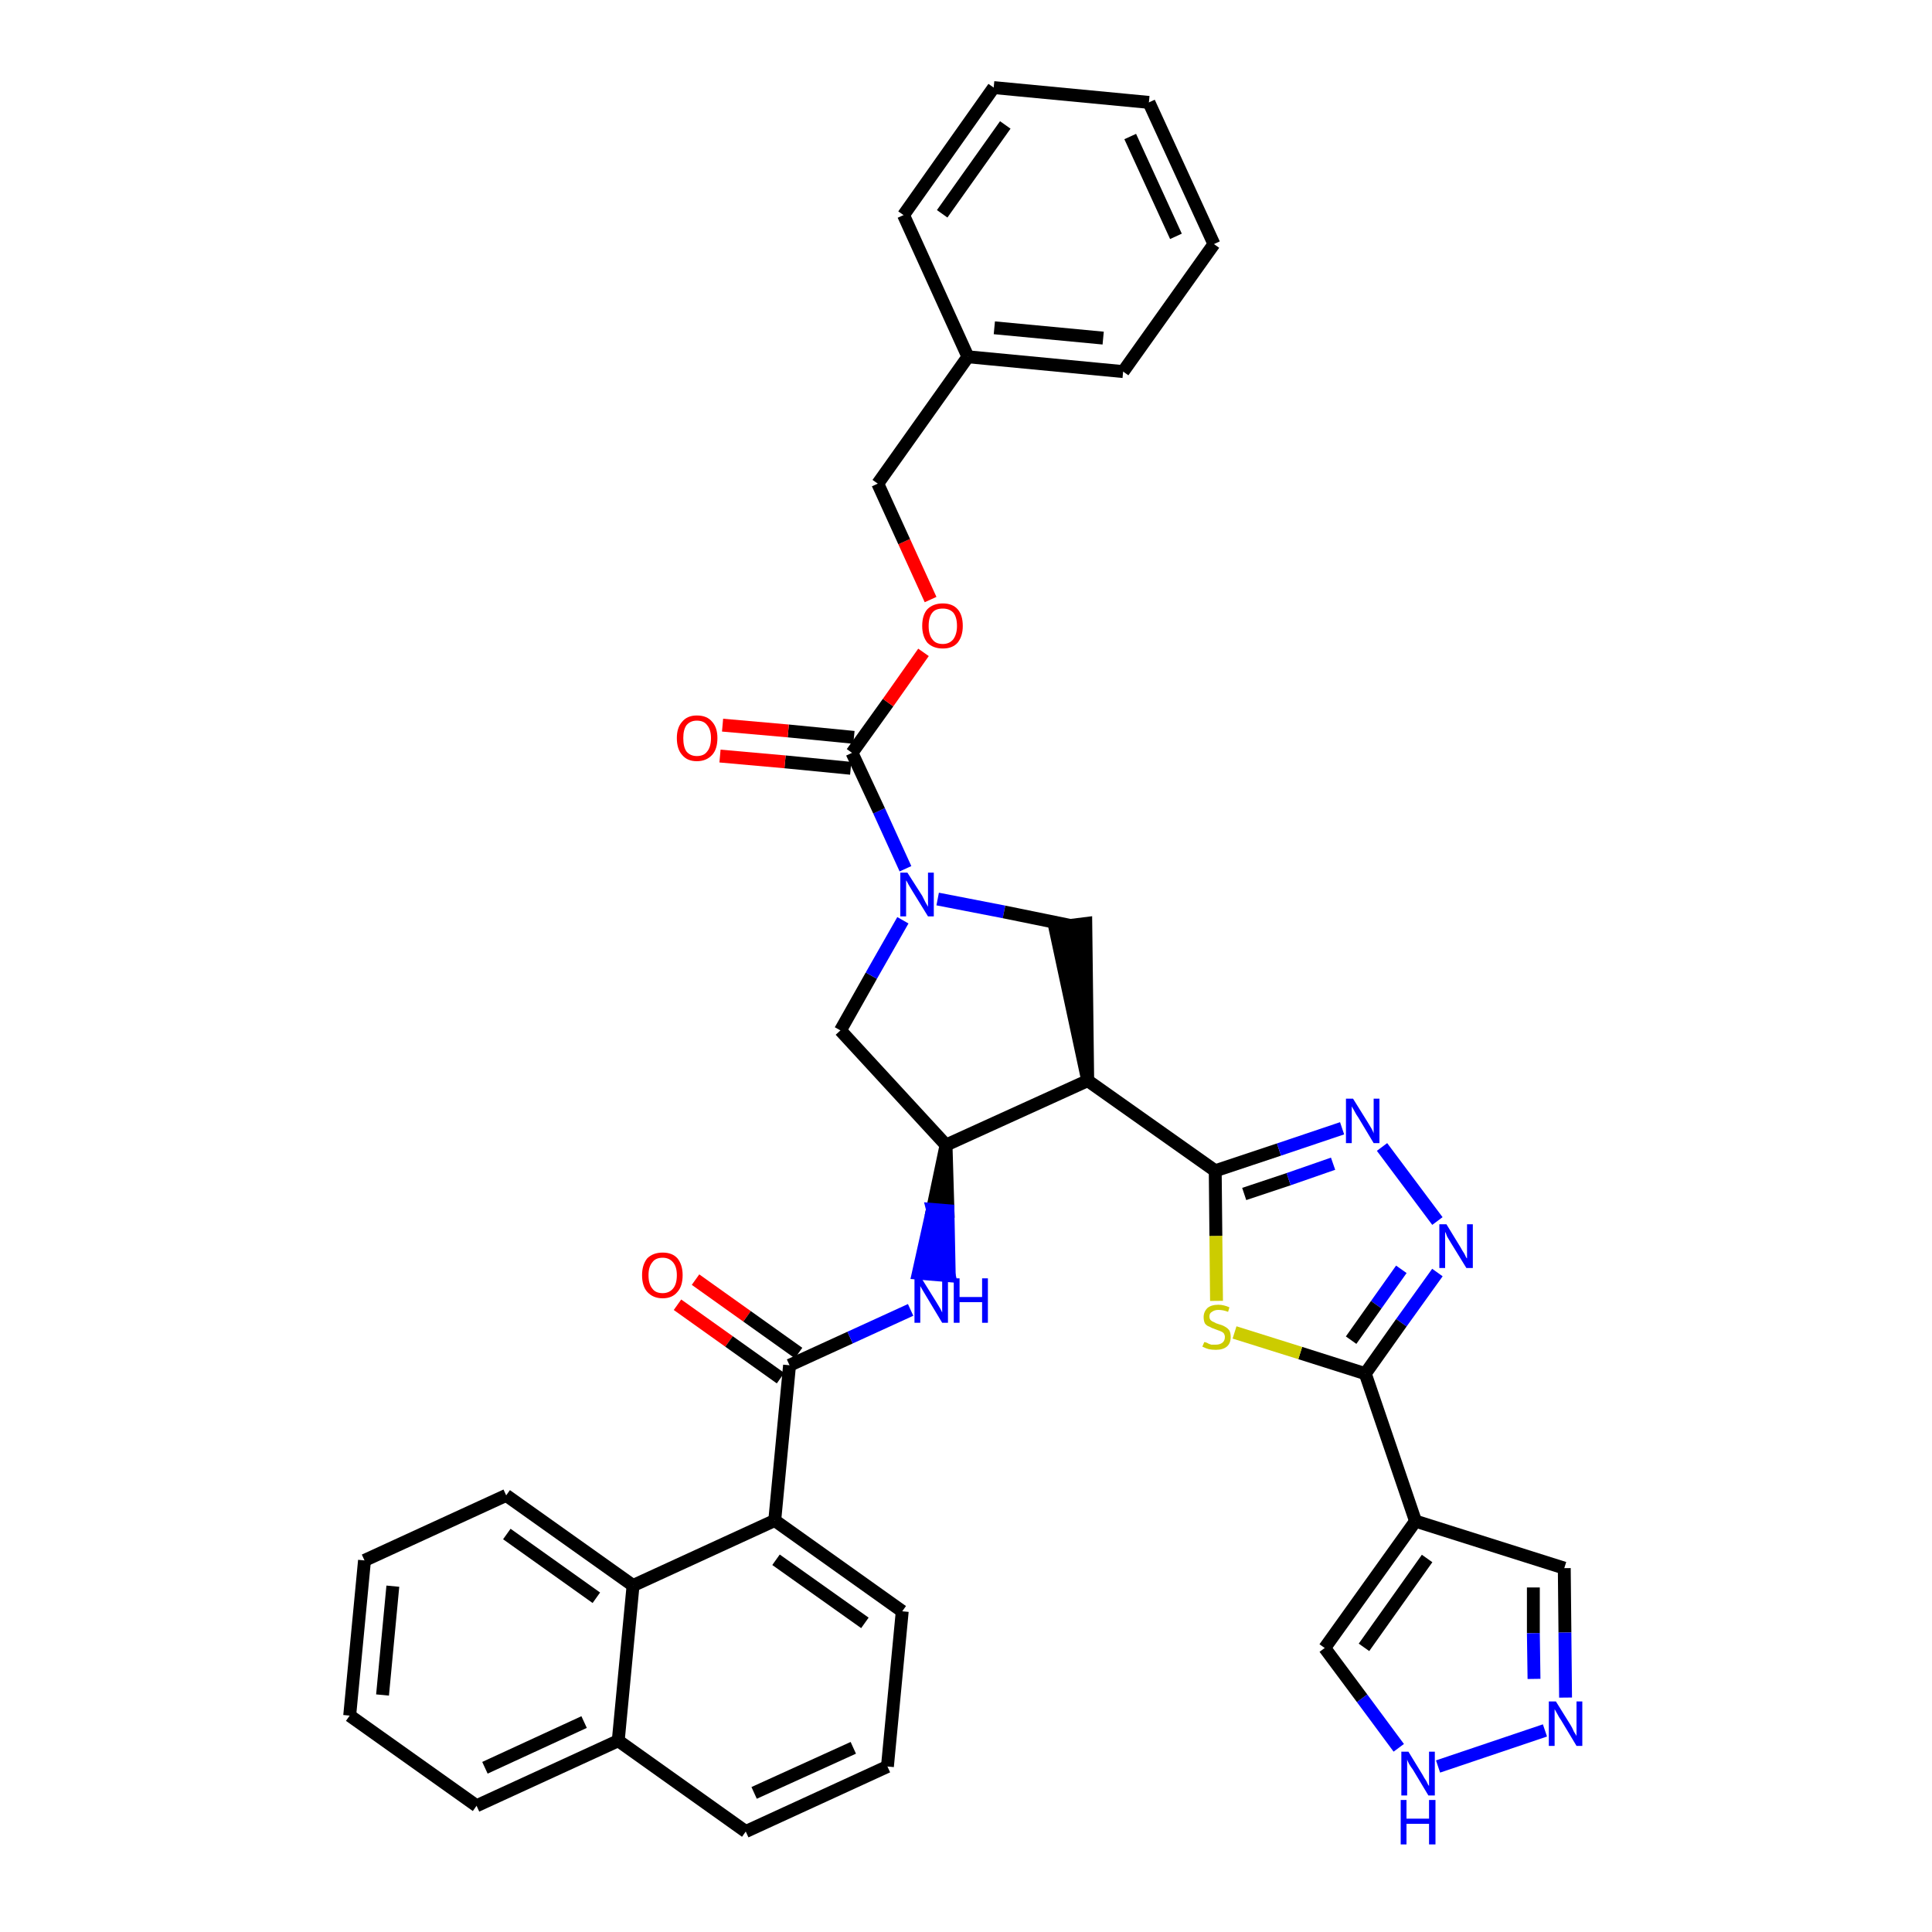 <?xml version='1.0' encoding='iso-8859-1'?>
<svg version='1.1' baseProfile='full'
              xmlns='http://www.w3.org/2000/svg'
                      xmlns:rdkit='http://www.rdkit.org/xml'
                      xmlns:xlink='http://www.w3.org/1999/xlink'
                  xml:space='preserve'
width='300px' height='300px' viewBox='0 0 300 300'>
<!-- END OF HEADER -->
<path class='bond-0 atom-0 atom-1' d='M 105.2,202.6 L 113.2,208.3' style='fill:none;fill-rule:evenodd;stroke:#FF0000;stroke-width:2.0px;stroke-linecap:butt;stroke-linejoin:miter;stroke-opacity:1' />
<path class='bond-0 atom-0 atom-1' d='M 113.2,208.3 L 121.2,214.0' style='fill:none;fill-rule:evenodd;stroke:#000000;stroke-width:2.0px;stroke-linecap:butt;stroke-linejoin:miter;stroke-opacity:1' />
<path class='bond-0 atom-0 atom-1' d='M 108.0,198.7 L 116.0,204.4' style='fill:none;fill-rule:evenodd;stroke:#FF0000;stroke-width:2.0px;stroke-linecap:butt;stroke-linejoin:miter;stroke-opacity:1' />
<path class='bond-0 atom-0 atom-1' d='M 116.0,204.4 L 124.0,210.1' style='fill:none;fill-rule:evenodd;stroke:#000000;stroke-width:2.0px;stroke-linecap:butt;stroke-linejoin:miter;stroke-opacity:1' />
<path class='bond-1 atom-1 atom-2' d='M 122.6,212.0 L 132.0,207.7' style='fill:none;fill-rule:evenodd;stroke:#000000;stroke-width:2.0px;stroke-linecap:butt;stroke-linejoin:miter;stroke-opacity:1' />
<path class='bond-1 atom-1 atom-2' d='M 132.0,207.7 L 141.4,203.4' style='fill:none;fill-rule:evenodd;stroke:#0000FF;stroke-width:2.0px;stroke-linecap:butt;stroke-linejoin:miter;stroke-opacity:1' />
<path class='bond-27 atom-1 atom-28' d='M 122.6,212.0 L 120.3,236.1' style='fill:none;fill-rule:evenodd;stroke:#000000;stroke-width:2.0px;stroke-linecap:butt;stroke-linejoin:miter;stroke-opacity:1' />
<path class='bond-2 atom-3 atom-2' d='M 146.9,177.8 L 144.8,187.8 L 147.2,188.0 Z' style='fill:#000000;fill-rule:evenodd;fill-opacity:1;stroke:#000000;stroke-width:2.0px;stroke-linecap:butt;stroke-linejoin:miter;stroke-opacity:1;' />
<path class='bond-2 atom-3 atom-2' d='M 144.8,187.8 L 147.4,198.1 L 142.6,197.7 Z' style='fill:#0000FF;fill-rule:evenodd;fill-opacity:1;stroke:#0000FF;stroke-width:2.0px;stroke-linecap:butt;stroke-linejoin:miter;stroke-opacity:1;' />
<path class='bond-2 atom-3 atom-2' d='M 144.8,187.8 L 147.2,188.0 L 147.4,198.1 Z' style='fill:#0000FF;fill-rule:evenodd;fill-opacity:1;stroke:#0000FF;stroke-width:2.0px;stroke-linecap:butt;stroke-linejoin:miter;stroke-opacity:1;' />
<path class='bond-3 atom-3 atom-4' d='M 146.9,177.8 L 130.5,160.0' style='fill:none;fill-rule:evenodd;stroke:#000000;stroke-width:2.0px;stroke-linecap:butt;stroke-linejoin:miter;stroke-opacity:1' />
<path class='bond-37 atom-17 atom-3' d='M 168.9,167.8 L 146.9,177.8' style='fill:none;fill-rule:evenodd;stroke:#000000;stroke-width:2.0px;stroke-linecap:butt;stroke-linejoin:miter;stroke-opacity:1' />
<path class='bond-4 atom-4 atom-5' d='M 130.5,160.0 L 135.3,151.5' style='fill:none;fill-rule:evenodd;stroke:#000000;stroke-width:2.0px;stroke-linecap:butt;stroke-linejoin:miter;stroke-opacity:1' />
<path class='bond-4 atom-4 atom-5' d='M 135.3,151.5 L 140.2,142.9' style='fill:none;fill-rule:evenodd;stroke:#0000FF;stroke-width:2.0px;stroke-linecap:butt;stroke-linejoin:miter;stroke-opacity:1' />
<path class='bond-5 atom-5 atom-6' d='M 140.6,134.9 L 136.5,125.9' style='fill:none;fill-rule:evenodd;stroke:#0000FF;stroke-width:2.0px;stroke-linecap:butt;stroke-linejoin:miter;stroke-opacity:1' />
<path class='bond-5 atom-5 atom-6' d='M 136.5,125.9 L 132.3,116.9' style='fill:none;fill-rule:evenodd;stroke:#000000;stroke-width:2.0px;stroke-linecap:butt;stroke-linejoin:miter;stroke-opacity:1' />
<path class='bond-15 atom-5 atom-16' d='M 145.6,139.6 L 155.9,141.6' style='fill:none;fill-rule:evenodd;stroke:#0000FF;stroke-width:2.0px;stroke-linecap:butt;stroke-linejoin:miter;stroke-opacity:1' />
<path class='bond-15 atom-5 atom-16' d='M 155.9,141.6 L 166.2,143.7' style='fill:none;fill-rule:evenodd;stroke:#000000;stroke-width:2.0px;stroke-linecap:butt;stroke-linejoin:miter;stroke-opacity:1' />
<path class='bond-6 atom-6 atom-7' d='M 132.6,114.5 L 122.4,113.5' style='fill:none;fill-rule:evenodd;stroke:#000000;stroke-width:2.0px;stroke-linecap:butt;stroke-linejoin:miter;stroke-opacity:1' />
<path class='bond-6 atom-6 atom-7' d='M 122.4,113.5 L 112.2,112.6' style='fill:none;fill-rule:evenodd;stroke:#FF0000;stroke-width:2.0px;stroke-linecap:butt;stroke-linejoin:miter;stroke-opacity:1' />
<path class='bond-6 atom-6 atom-7' d='M 132.1,119.3 L 121.9,118.3' style='fill:none;fill-rule:evenodd;stroke:#000000;stroke-width:2.0px;stroke-linecap:butt;stroke-linejoin:miter;stroke-opacity:1' />
<path class='bond-6 atom-6 atom-7' d='M 121.9,118.3 L 111.8,117.4' style='fill:none;fill-rule:evenodd;stroke:#FF0000;stroke-width:2.0px;stroke-linecap:butt;stroke-linejoin:miter;stroke-opacity:1' />
<path class='bond-7 atom-6 atom-8' d='M 132.3,116.9 L 137.9,109.1' style='fill:none;fill-rule:evenodd;stroke:#000000;stroke-width:2.0px;stroke-linecap:butt;stroke-linejoin:miter;stroke-opacity:1' />
<path class='bond-7 atom-6 atom-8' d='M 137.9,109.1 L 143.4,101.3' style='fill:none;fill-rule:evenodd;stroke:#FF0000;stroke-width:2.0px;stroke-linecap:butt;stroke-linejoin:miter;stroke-opacity:1' />
<path class='bond-8 atom-8 atom-9' d='M 144.5,93.1 L 140.4,84.1' style='fill:none;fill-rule:evenodd;stroke:#FF0000;stroke-width:2.0px;stroke-linecap:butt;stroke-linejoin:miter;stroke-opacity:1' />
<path class='bond-8 atom-8 atom-9' d='M 140.4,84.1 L 136.3,75.1' style='fill:none;fill-rule:evenodd;stroke:#000000;stroke-width:2.0px;stroke-linecap:butt;stroke-linejoin:miter;stroke-opacity:1' />
<path class='bond-9 atom-9 atom-10' d='M 136.3,75.1 L 150.3,55.4' style='fill:none;fill-rule:evenodd;stroke:#000000;stroke-width:2.0px;stroke-linecap:butt;stroke-linejoin:miter;stroke-opacity:1' />
<path class='bond-10 atom-10 atom-11' d='M 150.3,55.4 L 174.4,57.7' style='fill:none;fill-rule:evenodd;stroke:#000000;stroke-width:2.0px;stroke-linecap:butt;stroke-linejoin:miter;stroke-opacity:1' />
<path class='bond-10 atom-10 atom-11' d='M 154.4,50.9 L 171.3,52.5' style='fill:none;fill-rule:evenodd;stroke:#000000;stroke-width:2.0px;stroke-linecap:butt;stroke-linejoin:miter;stroke-opacity:1' />
<path class='bond-40 atom-15 atom-10' d='M 140.3,33.4 L 150.3,55.4' style='fill:none;fill-rule:evenodd;stroke:#000000;stroke-width:2.0px;stroke-linecap:butt;stroke-linejoin:miter;stroke-opacity:1' />
<path class='bond-11 atom-11 atom-12' d='M 174.4,57.7 L 188.5,37.9' style='fill:none;fill-rule:evenodd;stroke:#000000;stroke-width:2.0px;stroke-linecap:butt;stroke-linejoin:miter;stroke-opacity:1' />
<path class='bond-12 atom-12 atom-13' d='M 188.5,37.9 L 178.4,15.9' style='fill:none;fill-rule:evenodd;stroke:#000000;stroke-width:2.0px;stroke-linecap:butt;stroke-linejoin:miter;stroke-opacity:1' />
<path class='bond-12 atom-12 atom-13' d='M 182.6,36.7 L 175.5,21.2' style='fill:none;fill-rule:evenodd;stroke:#000000;stroke-width:2.0px;stroke-linecap:butt;stroke-linejoin:miter;stroke-opacity:1' />
<path class='bond-13 atom-13 atom-14' d='M 178.4,15.9 L 154.3,13.6' style='fill:none;fill-rule:evenodd;stroke:#000000;stroke-width:2.0px;stroke-linecap:butt;stroke-linejoin:miter;stroke-opacity:1' />
<path class='bond-14 atom-14 atom-15' d='M 154.3,13.6 L 140.3,33.4' style='fill:none;fill-rule:evenodd;stroke:#000000;stroke-width:2.0px;stroke-linecap:butt;stroke-linejoin:miter;stroke-opacity:1' />
<path class='bond-14 atom-14 atom-15' d='M 156.1,19.4 L 146.3,33.2' style='fill:none;fill-rule:evenodd;stroke:#000000;stroke-width:2.0px;stroke-linecap:butt;stroke-linejoin:miter;stroke-opacity:1' />
<path class='bond-16 atom-17 atom-16' d='M 168.9,167.8 L 168.6,143.4 L 163.8,144.0 Z' style='fill:#000000;fill-rule:evenodd;fill-opacity:1;stroke:#000000;stroke-width:2.0px;stroke-linecap:butt;stroke-linejoin:miter;stroke-opacity:1;' />
<path class='bond-17 atom-17 atom-18' d='M 168.9,167.8 L 188.7,181.8' style='fill:none;fill-rule:evenodd;stroke:#000000;stroke-width:2.0px;stroke-linecap:butt;stroke-linejoin:miter;stroke-opacity:1' />
<path class='bond-18 atom-18 atom-19' d='M 188.7,181.8 L 198.6,178.5' style='fill:none;fill-rule:evenodd;stroke:#000000;stroke-width:2.0px;stroke-linecap:butt;stroke-linejoin:miter;stroke-opacity:1' />
<path class='bond-18 atom-18 atom-19' d='M 198.6,178.5 L 208.4,175.2' style='fill:none;fill-rule:evenodd;stroke:#0000FF;stroke-width:2.0px;stroke-linecap:butt;stroke-linejoin:miter;stroke-opacity:1' />
<path class='bond-18 atom-18 atom-19' d='M 193.2,185.4 L 200.1,183.1' style='fill:none;fill-rule:evenodd;stroke:#000000;stroke-width:2.0px;stroke-linecap:butt;stroke-linejoin:miter;stroke-opacity:1' />
<path class='bond-18 atom-18 atom-19' d='M 200.1,183.1 L 207.0,180.7' style='fill:none;fill-rule:evenodd;stroke:#0000FF;stroke-width:2.0px;stroke-linecap:butt;stroke-linejoin:miter;stroke-opacity:1' />
<path class='bond-38 atom-27 atom-18' d='M 188.9,202.0 L 188.8,191.9' style='fill:none;fill-rule:evenodd;stroke:#CCCC00;stroke-width:2.0px;stroke-linecap:butt;stroke-linejoin:miter;stroke-opacity:1' />
<path class='bond-38 atom-27 atom-18' d='M 188.8,191.9 L 188.7,181.8' style='fill:none;fill-rule:evenodd;stroke:#000000;stroke-width:2.0px;stroke-linecap:butt;stroke-linejoin:miter;stroke-opacity:1' />
<path class='bond-19 atom-19 atom-20' d='M 214.6,178.1 L 223.2,189.6' style='fill:none;fill-rule:evenodd;stroke:#0000FF;stroke-width:2.0px;stroke-linecap:butt;stroke-linejoin:miter;stroke-opacity:1' />
<path class='bond-20 atom-20 atom-21' d='M 223.2,197.6 L 217.6,205.4' style='fill:none;fill-rule:evenodd;stroke:#0000FF;stroke-width:2.0px;stroke-linecap:butt;stroke-linejoin:miter;stroke-opacity:1' />
<path class='bond-20 atom-20 atom-21' d='M 217.6,205.4 L 212.0,213.3' style='fill:none;fill-rule:evenodd;stroke:#000000;stroke-width:2.0px;stroke-linecap:butt;stroke-linejoin:miter;stroke-opacity:1' />
<path class='bond-20 atom-20 atom-21' d='M 217.6,197.1 L 213.7,202.6' style='fill:none;fill-rule:evenodd;stroke:#0000FF;stroke-width:2.0px;stroke-linecap:butt;stroke-linejoin:miter;stroke-opacity:1' />
<path class='bond-20 atom-20 atom-21' d='M 213.7,202.6 L 209.8,208.1' style='fill:none;fill-rule:evenodd;stroke:#000000;stroke-width:2.0px;stroke-linecap:butt;stroke-linejoin:miter;stroke-opacity:1' />
<path class='bond-21 atom-21 atom-22' d='M 212.0,213.3 L 219.8,236.2' style='fill:none;fill-rule:evenodd;stroke:#000000;stroke-width:2.0px;stroke-linecap:butt;stroke-linejoin:miter;stroke-opacity:1' />
<path class='bond-26 atom-21 atom-27' d='M 212.0,213.3 L 201.9,210.1' style='fill:none;fill-rule:evenodd;stroke:#000000;stroke-width:2.0px;stroke-linecap:butt;stroke-linejoin:miter;stroke-opacity:1' />
<path class='bond-26 atom-21 atom-27' d='M 201.9,210.1 L 191.7,206.9' style='fill:none;fill-rule:evenodd;stroke:#CCCC00;stroke-width:2.0px;stroke-linecap:butt;stroke-linejoin:miter;stroke-opacity:1' />
<path class='bond-22 atom-22 atom-23' d='M 219.8,236.2 L 242.9,243.5' style='fill:none;fill-rule:evenodd;stroke:#000000;stroke-width:2.0px;stroke-linecap:butt;stroke-linejoin:miter;stroke-opacity:1' />
<path class='bond-41 atom-26 atom-22' d='M 205.7,255.9 L 219.8,236.2' style='fill:none;fill-rule:evenodd;stroke:#000000;stroke-width:2.0px;stroke-linecap:butt;stroke-linejoin:miter;stroke-opacity:1' />
<path class='bond-41 atom-26 atom-22' d='M 211.8,255.8 L 221.6,242.0' style='fill:none;fill-rule:evenodd;stroke:#000000;stroke-width:2.0px;stroke-linecap:butt;stroke-linejoin:miter;stroke-opacity:1' />
<path class='bond-23 atom-23 atom-24' d='M 242.9,243.5 L 243.0,253.5' style='fill:none;fill-rule:evenodd;stroke:#000000;stroke-width:2.0px;stroke-linecap:butt;stroke-linejoin:miter;stroke-opacity:1' />
<path class='bond-23 atom-23 atom-24' d='M 243.0,253.5 L 243.1,263.6' style='fill:none;fill-rule:evenodd;stroke:#0000FF;stroke-width:2.0px;stroke-linecap:butt;stroke-linejoin:miter;stroke-opacity:1' />
<path class='bond-23 atom-23 atom-24' d='M 238.1,246.5 L 238.1,253.6' style='fill:none;fill-rule:evenodd;stroke:#000000;stroke-width:2.0px;stroke-linecap:butt;stroke-linejoin:miter;stroke-opacity:1' />
<path class='bond-23 atom-23 atom-24' d='M 238.1,253.6 L 238.2,260.7' style='fill:none;fill-rule:evenodd;stroke:#0000FF;stroke-width:2.0px;stroke-linecap:butt;stroke-linejoin:miter;stroke-opacity:1' />
<path class='bond-24 atom-24 atom-25' d='M 239.9,268.7 L 223.3,274.3' style='fill:none;fill-rule:evenodd;stroke:#0000FF;stroke-width:2.0px;stroke-linecap:butt;stroke-linejoin:miter;stroke-opacity:1' />
<path class='bond-25 atom-25 atom-26' d='M 217.2,271.4 L 211.5,263.7' style='fill:none;fill-rule:evenodd;stroke:#0000FF;stroke-width:2.0px;stroke-linecap:butt;stroke-linejoin:miter;stroke-opacity:1' />
<path class='bond-25 atom-25 atom-26' d='M 211.5,263.7 L 205.7,255.9' style='fill:none;fill-rule:evenodd;stroke:#000000;stroke-width:2.0px;stroke-linecap:butt;stroke-linejoin:miter;stroke-opacity:1' />
<path class='bond-28 atom-28 atom-29' d='M 120.3,236.1 L 140.1,250.2' style='fill:none;fill-rule:evenodd;stroke:#000000;stroke-width:2.0px;stroke-linecap:butt;stroke-linejoin:miter;stroke-opacity:1' />
<path class='bond-28 atom-28 atom-29' d='M 120.5,242.2 L 134.3,252.0' style='fill:none;fill-rule:evenodd;stroke:#000000;stroke-width:2.0px;stroke-linecap:butt;stroke-linejoin:miter;stroke-opacity:1' />
<path class='bond-39 atom-37 atom-28' d='M 98.3,246.2 L 120.3,236.1' style='fill:none;fill-rule:evenodd;stroke:#000000;stroke-width:2.0px;stroke-linecap:butt;stroke-linejoin:miter;stroke-opacity:1' />
<path class='bond-29 atom-29 atom-30' d='M 140.1,250.2 L 137.8,274.3' style='fill:none;fill-rule:evenodd;stroke:#000000;stroke-width:2.0px;stroke-linecap:butt;stroke-linejoin:miter;stroke-opacity:1' />
<path class='bond-30 atom-30 atom-31' d='M 137.8,274.3 L 115.8,284.4' style='fill:none;fill-rule:evenodd;stroke:#000000;stroke-width:2.0px;stroke-linecap:butt;stroke-linejoin:miter;stroke-opacity:1' />
<path class='bond-30 atom-30 atom-31' d='M 132.5,271.4 L 117.1,278.4' style='fill:none;fill-rule:evenodd;stroke:#000000;stroke-width:2.0px;stroke-linecap:butt;stroke-linejoin:miter;stroke-opacity:1' />
<path class='bond-31 atom-31 atom-32' d='M 115.8,284.4 L 96.0,270.3' style='fill:none;fill-rule:evenodd;stroke:#000000;stroke-width:2.0px;stroke-linecap:butt;stroke-linejoin:miter;stroke-opacity:1' />
<path class='bond-32 atom-32 atom-33' d='M 96.0,270.3 L 74.0,280.4' style='fill:none;fill-rule:evenodd;stroke:#000000;stroke-width:2.0px;stroke-linecap:butt;stroke-linejoin:miter;stroke-opacity:1' />
<path class='bond-32 atom-32 atom-33' d='M 90.7,267.4 L 75.3,274.5' style='fill:none;fill-rule:evenodd;stroke:#000000;stroke-width:2.0px;stroke-linecap:butt;stroke-linejoin:miter;stroke-opacity:1' />
<path class='bond-42 atom-37 atom-32' d='M 98.3,246.2 L 96.0,270.3' style='fill:none;fill-rule:evenodd;stroke:#000000;stroke-width:2.0px;stroke-linecap:butt;stroke-linejoin:miter;stroke-opacity:1' />
<path class='bond-33 atom-33 atom-34' d='M 74.0,280.4 L 54.3,266.4' style='fill:none;fill-rule:evenodd;stroke:#000000;stroke-width:2.0px;stroke-linecap:butt;stroke-linejoin:miter;stroke-opacity:1' />
<path class='bond-34 atom-34 atom-35' d='M 54.3,266.4 L 56.6,242.3' style='fill:none;fill-rule:evenodd;stroke:#000000;stroke-width:2.0px;stroke-linecap:butt;stroke-linejoin:miter;stroke-opacity:1' />
<path class='bond-34 atom-34 atom-35' d='M 59.4,263.2 L 61.0,246.3' style='fill:none;fill-rule:evenodd;stroke:#000000;stroke-width:2.0px;stroke-linecap:butt;stroke-linejoin:miter;stroke-opacity:1' />
<path class='bond-35 atom-35 atom-36' d='M 56.6,242.3 L 78.6,232.2' style='fill:none;fill-rule:evenodd;stroke:#000000;stroke-width:2.0px;stroke-linecap:butt;stroke-linejoin:miter;stroke-opacity:1' />
<path class='bond-36 atom-36 atom-37' d='M 78.6,232.2 L 98.3,246.2' style='fill:none;fill-rule:evenodd;stroke:#000000;stroke-width:2.0px;stroke-linecap:butt;stroke-linejoin:miter;stroke-opacity:1' />
<path class='bond-36 atom-36 atom-37' d='M 78.7,238.2 L 92.6,248.1' style='fill:none;fill-rule:evenodd;stroke:#000000;stroke-width:2.0px;stroke-linecap:butt;stroke-linejoin:miter;stroke-opacity:1' />
<path  class='atom-0' d='M 99.7 198.0
Q 99.7 196.4, 100.5 195.4
Q 101.4 194.5, 102.9 194.5
Q 104.4 194.5, 105.2 195.4
Q 106.0 196.4, 106.0 198.0
Q 106.0 199.7, 105.2 200.6
Q 104.4 201.6, 102.9 201.6
Q 101.4 201.6, 100.5 200.6
Q 99.7 199.7, 99.7 198.0
M 102.9 200.8
Q 103.9 200.8, 104.5 200.1
Q 105.1 199.4, 105.1 198.0
Q 105.1 196.7, 104.5 196.0
Q 103.9 195.3, 102.9 195.3
Q 101.8 195.3, 101.3 196.0
Q 100.7 196.7, 100.7 198.0
Q 100.7 199.4, 101.3 200.1
Q 101.8 200.8, 102.9 200.8
' fill='#FF0000'/>
<path  class='atom-2' d='M 143.1 198.5
L 145.4 202.2
Q 145.6 202.5, 146.0 203.2
Q 146.3 203.8, 146.3 203.8
L 146.3 198.5
L 147.2 198.5
L 147.2 205.4
L 146.3 205.4
L 143.9 201.4
Q 143.6 200.9, 143.3 200.4
Q 143.0 199.9, 142.9 199.7
L 142.9 205.4
L 142.0 205.4
L 142.0 198.5
L 143.1 198.5
' fill='#0000FF'/>
<path  class='atom-2' d='M 148.1 198.5
L 149.0 198.5
L 149.0 201.4
L 152.5 201.4
L 152.5 198.5
L 153.4 198.5
L 153.4 205.4
L 152.5 205.4
L 152.5 202.2
L 149.0 202.2
L 149.0 205.4
L 148.1 205.4
L 148.1 198.5
' fill='#0000FF'/>
<path  class='atom-5' d='M 140.9 135.5
L 143.2 139.1
Q 143.4 139.5, 143.7 140.1
Q 144.1 140.8, 144.1 140.8
L 144.1 135.5
L 145.0 135.5
L 145.0 142.3
L 144.1 142.3
L 141.7 138.4
Q 141.4 137.9, 141.1 137.4
Q 140.8 136.8, 140.7 136.7
L 140.7 142.3
L 139.8 142.3
L 139.8 135.5
L 140.9 135.5
' fill='#0000FF'/>
<path  class='atom-7' d='M 105.1 114.6
Q 105.1 113.0, 105.9 112.1
Q 106.7 111.1, 108.2 111.1
Q 109.8 111.1, 110.6 112.1
Q 111.4 113.0, 111.4 114.6
Q 111.4 116.3, 110.6 117.2
Q 109.7 118.2, 108.2 118.2
Q 106.7 118.2, 105.9 117.2
Q 105.1 116.3, 105.1 114.6
M 108.2 117.4
Q 109.3 117.4, 109.8 116.7
Q 110.4 116.0, 110.4 114.6
Q 110.4 113.3, 109.8 112.6
Q 109.3 111.9, 108.2 111.9
Q 107.2 111.9, 106.6 112.6
Q 106.1 113.3, 106.1 114.6
Q 106.1 116.0, 106.6 116.7
Q 107.2 117.4, 108.2 117.4
' fill='#FF0000'/>
<path  class='atom-8' d='M 143.2 97.2
Q 143.2 95.5, 144.0 94.6
Q 144.9 93.7, 146.4 93.7
Q 147.9 93.7, 148.7 94.6
Q 149.5 95.5, 149.5 97.2
Q 149.5 98.8, 148.7 99.8
Q 147.9 100.7, 146.4 100.7
Q 144.9 100.7, 144.0 99.8
Q 143.2 98.8, 143.2 97.2
M 146.4 100.0
Q 147.4 100.0, 148.0 99.3
Q 148.6 98.5, 148.6 97.2
Q 148.6 95.8, 148.0 95.1
Q 147.4 94.5, 146.4 94.5
Q 145.3 94.5, 144.8 95.1
Q 144.2 95.8, 144.2 97.2
Q 144.2 98.6, 144.8 99.3
Q 145.3 100.0, 146.4 100.0
' fill='#FF0000'/>
<path  class='atom-19' d='M 210.1 170.6
L 212.4 174.3
Q 212.6 174.6, 213.0 175.3
Q 213.3 175.9, 213.3 176.0
L 213.3 170.6
L 214.2 170.6
L 214.2 177.5
L 213.3 177.5
L 210.9 173.5
Q 210.6 173.1, 210.3 172.5
Q 210.0 172.0, 209.9 171.8
L 209.9 177.5
L 209.0 177.5
L 209.0 170.6
L 210.1 170.6
' fill='#0000FF'/>
<path  class='atom-20' d='M 224.6 190.1
L 226.8 193.7
Q 227.0 194.1, 227.4 194.7
Q 227.7 195.4, 227.8 195.4
L 227.8 190.1
L 228.7 190.1
L 228.7 196.9
L 227.7 196.9
L 225.3 193.0
Q 225.0 192.5, 224.7 192.0
Q 224.5 191.4, 224.4 191.3
L 224.4 196.9
L 223.5 196.9
L 223.5 190.1
L 224.6 190.1
' fill='#0000FF'/>
<path  class='atom-24' d='M 241.6 264.2
L 243.9 267.9
Q 244.1 268.2, 244.4 268.9
Q 244.8 269.5, 244.8 269.6
L 244.8 264.2
L 245.7 264.2
L 245.7 271.1
L 244.8 271.1
L 242.4 267.1
Q 242.1 266.7, 241.8 266.1
Q 241.5 265.6, 241.4 265.4
L 241.4 271.1
L 240.5 271.1
L 240.5 264.2
L 241.6 264.2
' fill='#0000FF'/>
<path  class='atom-25' d='M 218.7 272.0
L 220.9 275.6
Q 221.1 276.0, 221.5 276.6
Q 221.8 277.3, 221.9 277.3
L 221.9 272.0
L 222.8 272.0
L 222.8 278.8
L 221.8 278.8
L 219.4 274.8
Q 219.1 274.4, 218.8 273.9
Q 218.5 273.3, 218.5 273.2
L 218.5 278.8
L 217.6 278.8
L 217.6 272.0
L 218.7 272.0
' fill='#0000FF'/>
<path  class='atom-25' d='M 217.5 279.5
L 218.4 279.5
L 218.4 282.4
L 221.9 282.4
L 221.9 279.5
L 222.9 279.5
L 222.9 286.4
L 221.9 286.4
L 221.9 283.2
L 218.4 283.2
L 218.4 286.4
L 217.5 286.4
L 217.5 279.5
' fill='#0000FF'/>
<path  class='atom-27' d='M 187.0 208.4
Q 187.1 208.4, 187.4 208.5
Q 187.7 208.7, 188.1 208.8
Q 188.4 208.8, 188.8 208.8
Q 189.4 208.8, 189.8 208.5
Q 190.2 208.2, 190.2 207.6
Q 190.2 207.3, 190.0 207.0
Q 189.8 206.8, 189.5 206.7
Q 189.2 206.6, 188.7 206.4
Q 188.1 206.2, 187.8 206.0
Q 187.4 205.9, 187.1 205.5
Q 186.9 205.1, 186.9 204.5
Q 186.9 203.7, 187.5 203.1
Q 188.1 202.6, 189.2 202.6
Q 190.0 202.6, 190.9 203.0
L 190.7 203.7
Q 189.9 203.4, 189.2 203.4
Q 188.6 203.4, 188.2 203.7
Q 187.8 203.9, 187.8 204.4
Q 187.8 204.8, 188.0 205.0
Q 188.2 205.2, 188.5 205.3
Q 188.8 205.5, 189.2 205.6
Q 189.9 205.8, 190.2 206.0
Q 190.6 206.2, 190.9 206.6
Q 191.1 207.0, 191.1 207.6
Q 191.1 208.6, 190.5 209.1
Q 189.9 209.6, 188.8 209.6
Q 188.2 209.6, 187.7 209.5
Q 187.3 209.4, 186.7 209.1
L 187.0 208.4
' fill='#CCCC00'/>
</svg>
